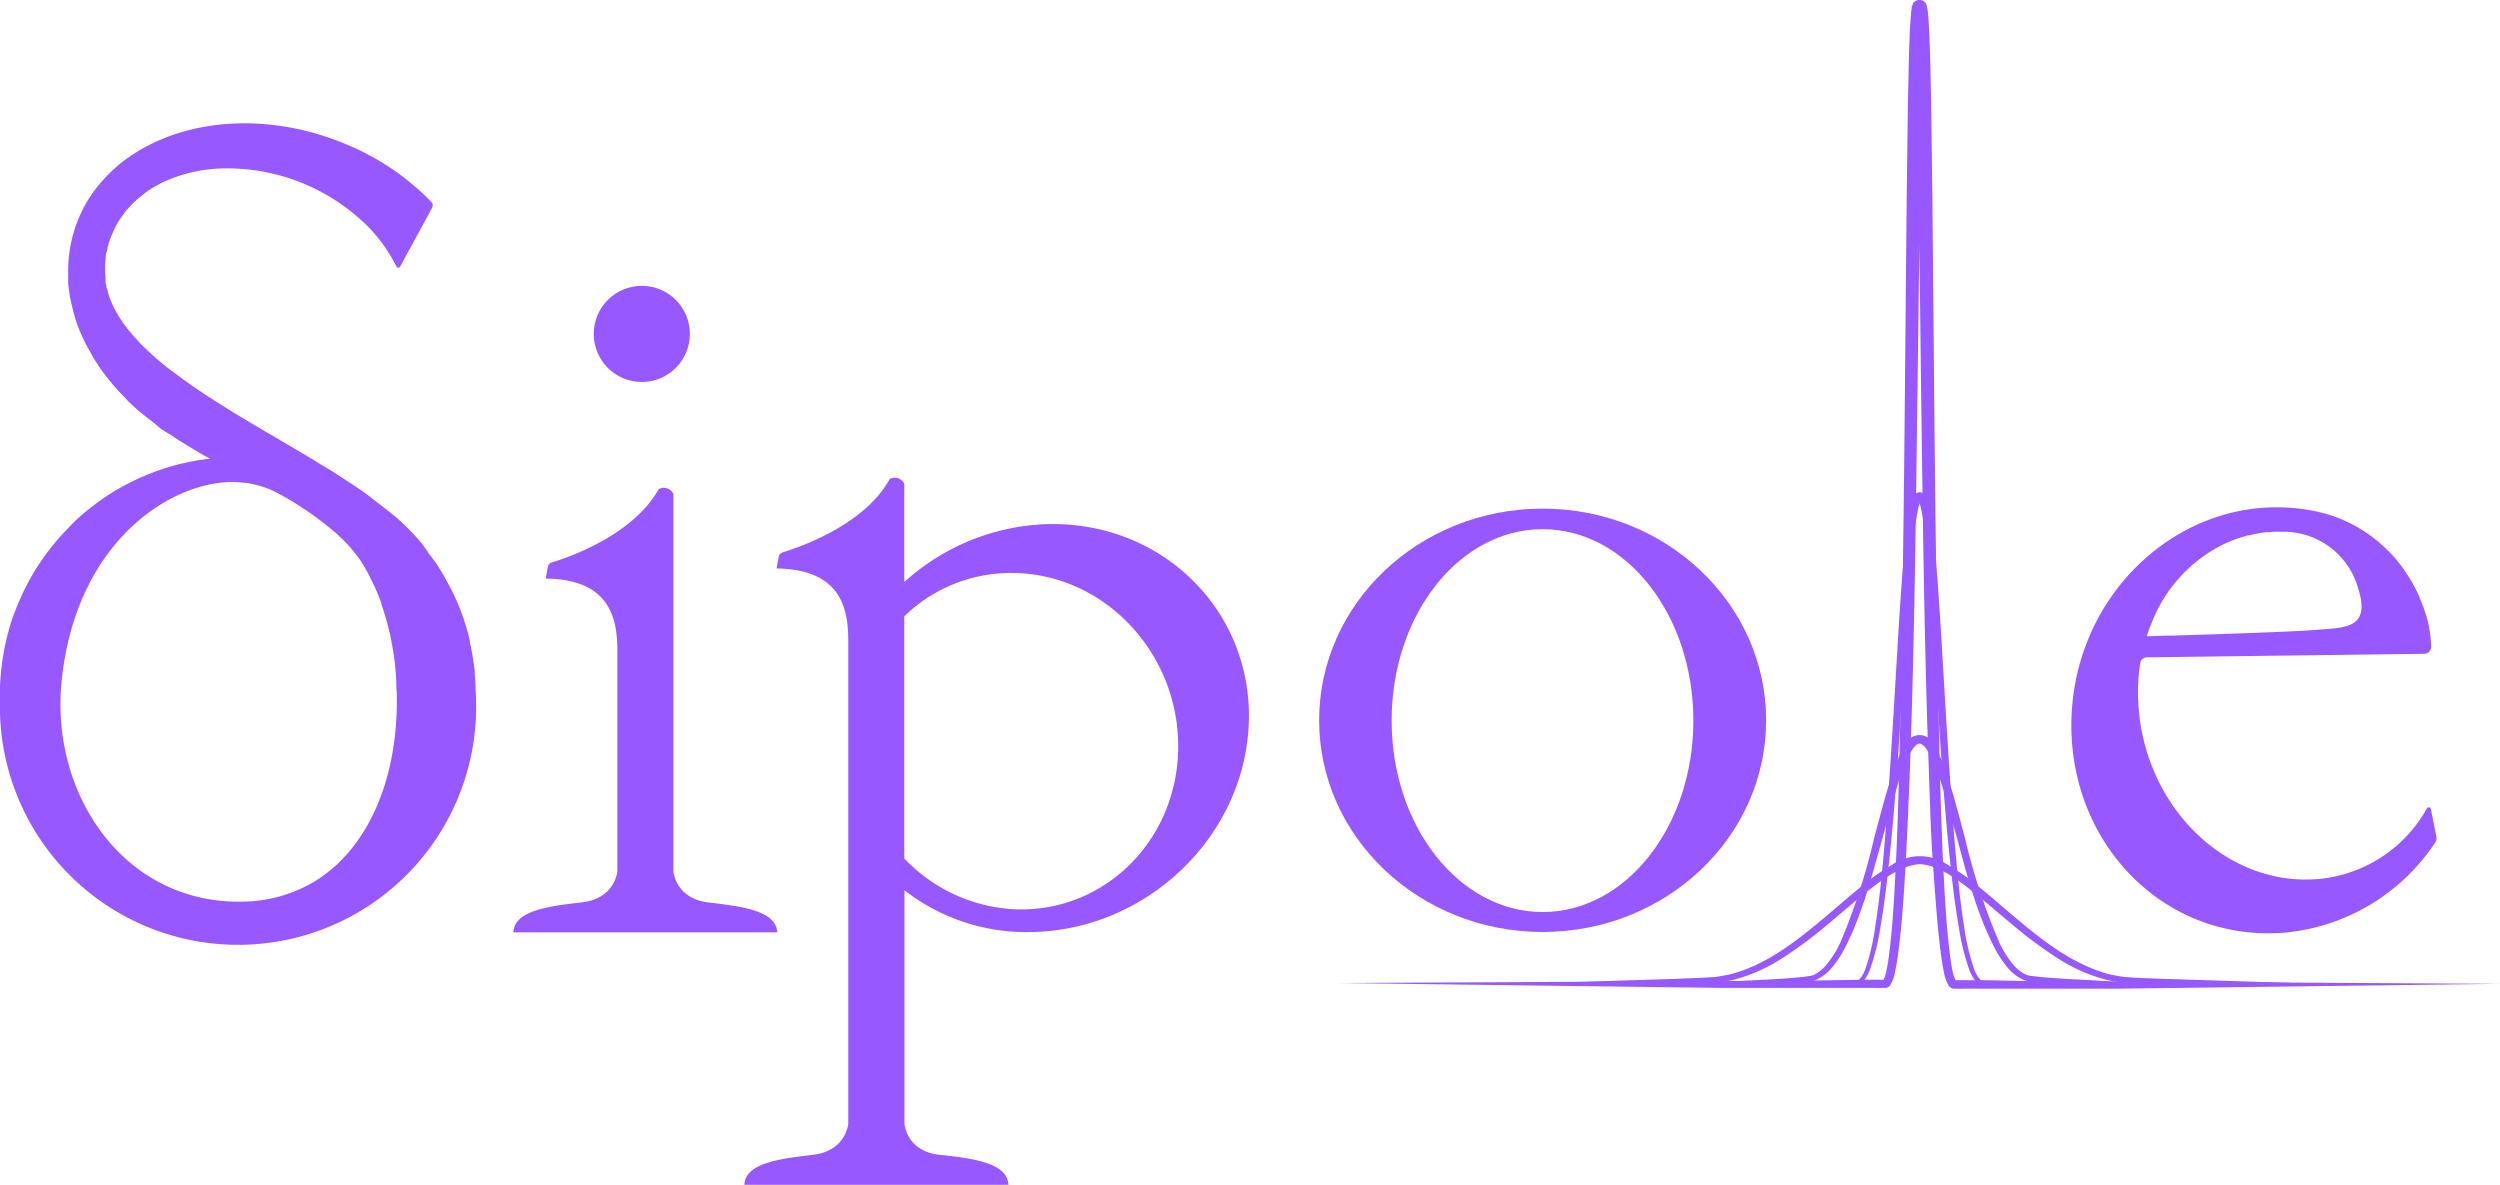 <svg xmlns="http://www.w3.org/2000/svg" viewBox="0 0 283.46 134.34"><defs><style>.cls-1{fill:#9758ff;}</style></defs><title>资源 1</title><g id="图层_2" data-name="图层 2"><g id="图层_1-2" data-name="图层 1"><path class="cls-1" d="M283.46,111.55l-43.25.55-10.81,0-5.41,0-1.36,0a7,7,0,0,1-.75,0l-.41,0c-.07,0-.43-.16-.51-.32a4.44,4.44,0,0,1-.53-1.45c-.1-.45-.18-.9-.25-1.36-.52-3.61-.73-7.21-1-10.82s-.35-7.2-.48-10.81c-.53-14.42-.68-28.84-.88-43.25l-.26-21.63-.18-10.8-.14-5.4-.11-2.68-.09-1.33L217,1.52l0-.29a.81.81,0,0,1,0-.09s0,0,0,0,0,.25.66.39c.72-.14.64-.45.67-.39s0,0,0,0a.81.81,0,0,1,0,.09l0,.29-.06.64-.09,1.33L218,6.17l-.14,5.4-.17,10.8L217.42,44c-.2,14.41-.34,28.83-.87,43.25-.14,3.61-.29,7.21-.49,10.81s-.42,7.21-.95,10.82c-.07.46-.15.91-.25,1.36a4.44,4.44,0,0,1-.53,1.45c-.08.16-.44.37-.51.32l-.41,0a7,7,0,0,1-.75,0l-1.36,0-5.41,0-10.81,0-43.25-.55,43.25-.22,10.81-.07,5.4-.08,1.34,0c.24,0,.42,0,.6,0s.42,0,.32,0a3.67,3.67,0,0,0,.35-1.09c.1-.42.17-.86.23-1.3.48-3.52.65-7.13.83-10.72s.28-7.2.38-10.8c.34-14.4.52-28.81.65-43.23l.2-21.62.14-10.82.12-5.42.1-2.71L216.64,2l.06-.71.06-.38c0-.08,0-.13.05-.24a1.73,1.73,0,0,1,.07-.19s0-.35.76-.52c.77.17.72.52.77.52a1.73,1.73,0,0,1,.07.19c0,.11,0,.16.05.24l.05.38.07.71.08,1.37.11,2.71.12,5.42.14,10.82L219.3,44c.13,14.42.31,28.83.65,43.23q.13,5.4.37,10.8c.19,3.59.36,7.2.84,10.72.06.44.13.88.22,1.3a4,4,0,0,0,.36,1.09c-.1,0,.15,0,.32,0l.6,0,1.34,0,5.4.08,10.81.07Z"/><path class="cls-1" d="M247.41,111.7l-19.73,0h-2.47a2.6,2.6,0,0,1-.69-.06,1.62,1.62,0,0,1-.58-.47,4.75,4.75,0,0,1-.63-1.14,26.65,26.65,0,0,1-1.2-4.83c-.56-3.26-.91-6.54-1.23-9.81-.64-6.55-1-13.12-1.43-19.68-.21-3.28-.42-6.56-.68-9.83-.13-1.64-.27-3.27-.45-4.89-.1-.82-.2-1.63-.33-2.42-.07-.4-.14-.8-.24-1.17a4.11,4.11,0,0,0-.17-.53,1.14,1.14,0,0,0-.09-.19s0,0,0,0,.1.08.16,0,.18-.06.17,0,0,0,0,0a1.14,1.14,0,0,0-.09.19,4.11,4.11,0,0,0-.17.53c-.1.38-.17.77-.24,1.17-.13.79-.23,1.6-.33,2.42-.18,1.62-.32,3.25-.45,4.89-.26,3.27-.47,6.55-.68,9.83-.42,6.56-.79,13.13-1.43,19.68-.32,3.27-.67,6.55-1.23,9.81A26.65,26.65,0,0,1,212,110a4.75,4.75,0,0,1-.63,1.14,1.52,1.52,0,0,1-.58.47,2.6,2.6,0,0,1-.69.06h-2.47l-19.73,0,19.72-.44,2.46-.05a1.92,1.92,0,0,0,.53,0,1,1,0,0,0,.36-.31,3.65,3.65,0,0,0,.53-1,24.86,24.86,0,0,0,1.11-4.73c.52-3.23.82-6.51,1.1-9.78.52-6.54.91-13.1,1.3-19.66.19-3.28.39-6.57.63-9.85.13-1.64.26-3.28.44-4.93.09-.82.19-1.64.32-2.47.07-.41.15-.82.25-1.24a4.45,4.45,0,0,1,.21-.65,1.34,1.34,0,0,1,.18-.36.7.7,0,0,1,1.25,0,1.73,1.73,0,0,1,.18.36,4.45,4.45,0,0,1,.21.65c.1.42.18.83.25,1.24.13.83.23,1.65.32,2.47.18,1.65.31,3.29.44,4.93.24,3.28.43,6.57.63,9.85.39,6.56.78,13.12,1.3,19.66.28,3.27.58,6.55,1.09,9.78a25.67,25.67,0,0,0,1.12,4.73,3.65,3.65,0,0,0,.53,1,1,1,0,0,0,.36.31,1.88,1.88,0,0,0,.53,0l2.46.05Z"/><path class="cls-1" d="M249.71,111.72c-4.2,0-8.41,0-12.61-.08-2.1,0-4.2-.11-6.31-.29l-.81-.1a2.06,2.06,0,0,1-.82-.29,4.75,4.75,0,0,1-1.31-1,12.16,12.16,0,0,1-1.8-2.69c-1.93-3.82-3-7.94-4.09-12-.56-2-1.09-4.06-1.72-6.05a27.9,27.9,0,0,0-1.05-2.91,7.35,7.35,0,0,0-.71-1.3c-.25-.41-.61-.71-.84-.7s-.58.29-.83.7a8.9,8.9,0,0,0-.71,1.3,27.9,27.9,0,0,0-1,2.91c-.63,2-1.16,4-1.72,6.05-1.14,4-2.16,8.16-4.09,12a12.23,12.23,0,0,1-1.79,2.69,4.94,4.94,0,0,1-1.32,1,2.24,2.24,0,0,1-.82.3l-.81.09c-2.11.18-4.21.24-6.31.29-4.2.08-8.41.09-12.61.08,4.2-.15,8.4-.31,12.59-.54,2.1-.11,4.2-.2,6.27-.42l.75-.11a1.66,1.66,0,0,0,.65-.24,4.48,4.48,0,0,0,1.12-.93,12,12,0,0,0,1.64-2.57A71.4,71.4,0,0,0,212.5,95c.55-2,1.07-4.07,1.69-6.09a29.4,29.4,0,0,1,1.07-3,8.6,8.6,0,0,1,.78-1.46,1.72,1.72,0,0,1,3.21,0,9.37,9.37,0,0,1,.78,1.46,32,32,0,0,1,1.07,3c.62,2,1.14,4.06,1.69,6.09a71.4,71.4,0,0,0,3.9,11.87,11.59,11.59,0,0,0,1.64,2.57,4.27,4.27,0,0,0,1.12.93,1.89,1.89,0,0,0,.64.25l.76.1c2.07.22,4.17.31,6.27.42C241.31,111.41,245.51,111.58,249.71,111.72Z"/><path class="cls-1" d="M265,111.62l-12.87,0-6.43-.07-3.22-.06-1.62-.06c-.54-.06-1.09-.16-1.63-.24a18.77,18.77,0,0,1-6-2.59,48.24,48.24,0,0,1-5.19-3.87c-1.66-1.37-3.26-2.79-4.94-4.09s-3.49-2.54-5.42-2.66c-1.92.12-3.75,1.4-5.41,2.66s-3.28,2.72-4.94,4.09a48.24,48.24,0,0,1-5.19,3.87,18.55,18.55,0,0,1-6,2.59c-.54.08-1.09.18-1.63.24l-1.62.06-3.22.06-6.43.07-12.87,0,12.86-.42,6.42-.2,3.21-.13,1.59-.09c.52-.07,1-.17,1.54-.26,4.08-1,7.55-3.68,10.79-6.41,1.64-1.37,3.24-2.8,4.94-4.14a22.3,22.3,0,0,1,2.71-1.85,5.61,5.61,0,0,1,6.51,0,22.3,22.3,0,0,1,2.71,1.85c1.7,1.34,3.3,2.77,4.94,4.14,3.24,2.73,6.71,5.4,10.79,6.41.51.09,1,.19,1.54.26l1.59.1,3.21.12,6.42.2Z"/><path class="cls-1" d="M118.42,59.44A25.27,25.27,0,0,0,102.53,66V54.86a1.19,1.19,0,0,0-1.65-.55C98,59.57,90.57,62.07,88.77,62.62a.67.67,0,0,0-.48.53l-.24,1.3c7.22.12,8.13,4.4,8.13,8.22v54.74s-.24,3.09-4,3.53-7.68.92-7.78,3.4h29.94c-.1-2.48-4-3-7.79-3.4s-4-3.53-4-3.53V100.94a22.5,22.5,0,0,0,14.4,4.74c13-.21,24.1-10.72,24.64-23.58S131.67,58.92,118.42,59.44Zm-4.08,43.61a18.55,18.55,0,0,1-11.81-5.71V69.88A17.35,17.35,0,0,1,115.76,65c10.12.6,18.15,9.64,17.82,20.24S124.57,103.9,114.34,103.05Z"/><path class="cls-1" d="M80.35,102.33c-3.77-.44-4-3.53-4-3.53V56a1.21,1.21,0,0,0-1.66-.55c-2.92,5.26-10.29,7.77-12.1,8.31a.69.69,0,0,0-.48.55l-.24,1.29C69.08,65.68,70,70,70,73.78v25s-.23,3.09-4,3.53-7.69.92-7.79,3.4H88.13C88,103.25,84.11,102.77,80.35,102.33Z"/><circle class="cls-1" cx="72.77" cy="37.86" r="5.45"/><path class="cls-1" d="M174.91,57.67c-14,0-25.34,10.76-25.34,24s11.34,24,25.34,24,25.34-10.76,25.34-24S188.9,57.67,174.91,57.67Zm0,45.74c-9.46,0-17.12-9.72-17.12-21.71S165.45,60,174.91,60,192,69.71,192,81.7,184.37,103.41,174.91,103.41Z"/><path class="cls-1" d="M53.83,76.48c0-.27,0-.54-.06-.82s0-.28-.06-.4c-.05-.4-.11-.79-.18-1.19s-.15-.81-.24-1.21l0-.11c-.09-.43-.2-.87-.33-1.3,0,0,0,0,0,0-.08-.31-.17-.61-.28-.91a4.49,4.49,0,0,0-.19-.59,20.58,20.58,0,0,0-.88-2.2A12.73,12.73,0,0,0,51,66.54a22.93,22.93,0,0,0-1.29-2.27c-.22-.36-.46-.7-.71-1a6.07,6.07,0,0,0-.43-.57h0s0,0,0,0h0a1.58,1.58,0,0,0-.15-.24,1.43,1.43,0,0,0-.15-.22,11.88,11.88,0,0,0-1-1.25,7.13,7.13,0,0,0-.53-.58c-.19-.22-.4-.42-.63-.65s-.35-.31-.51-.49-.15-.14-.23-.21l-.31-.28,0,0a4.45,4.45,0,0,0-.53-.42c-.19-.17-.38-.32-.58-.48s-.4-.31-.6-.48l-.72-.54L41.53,56c-.35-.25-.73-.52-1.11-.76-.16-.12-.34-.22-.51-.34l0,0a2.4,2.4,0,0,0-.29-.19l-.19-.13s-.06,0-.1-.06l-.58-.39c-.18-.13-.39-.24-.57-.36h0c-.57-.37-1.18-.75-1.79-1.1-3-1.86-6.32-3.71-9.43-5.61l-.71-.43-.74-.46-.58-.37c-.31-.18-.62-.39-.93-.59-1-.64-1.94-1.28-2.86-1.93-.69-.49-1.33-1-2-1.47-.1-.09-.23-.18-.33-.26-.73-.59-1.42-1.18-2.06-1.79-.47-.44-.93-.91-1.34-1.37a5.65,5.65,0,0,1-.41-.46,17.84,17.84,0,0,1-1.12-1.42c-.2-.33-.42-.64-.59-.95a8.5,8.5,0,0,1-.52-1c-.06-.14-.14-.28-.19-.42s-.16-.4-.22-.6-.2-.67-.29-1c0-.16-.06-.32-.1-.5h0a.76.76,0,0,1,0-.15s0-.1,0-.15c0-.24,0-.47-.05-.71v-.1c0-.2,0-.41,0-.61A11.76,11.76,0,0,1,12,29.06c0-.14,0-.29.07-.43s.09-.39.13-.58l.16-.58c.13-.37.27-.74.43-1.1a9.6,9.6,0,0,1,.49-1,4.21,4.21,0,0,1,.28-.45c.15-.25.34-.49.52-.74,0,0,0,0,0,0s0-.06.06-.08a2.33,2.33,0,0,1,.39-.46,1.53,1.53,0,0,1,.13-.16l.45-.46s0-.06.08-.07c.17-.17.35-.32.52-.47l.61-.5a8.33,8.33,0,0,1,1-.7l1-.55.56-.25a17.08,17.08,0,0,1,5.1-1.31l.62-.05a22.62,22.62,0,0,1,15.63,5.21c.34.29.67.58,1,.88a17.58,17.58,0,0,1,3.71,5,.24.24,0,0,0,.44,0L49,23.54a.54.54,0,0,0-.08-.63A28.65,28.65,0,0,0,39,16.26c-8.12-3.34-16.71-2.89-22.84.59a18.79,18.79,0,0,0-2.24,1.47c-.34.27-.69.56-1,.85a11.79,11.79,0,0,0-.94.93,15,15,0,0,0-2.92,4.33v0a15,15,0,0,0-.61,1.6,15.66,15.66,0,0,0-.72,5.08c0,.3,0,.59,0,.89s.06.64.11,1,.08.56.13.84.19.86.3,1.28a16.17,16.17,0,0,0,1.25,3.45v0h0c.13.3.3.6.46.9s.33.58.49.88.35.59.55.88A18,18,0,0,0,12.3,43c.23.29.48.59.72.86.45.54.94,1,1.44,1.55l0,0q.33.34.66.63c.26.24.52.49.78.69s.57.47.86.69.83.63,1.25,1,.88.6,1.35.89a.33.33,0,0,0,.1.06h0c.28.2.56.39.85.57s.57.35.86.53l1.5.9c.38.23.78.44,1.16.65,0,0-.06,0-.1,0a6.09,6.09,0,0,0-.73.1,6.59,6.59,0,0,0-1,.16,8,8,0,0,0-1.08.23h-.08a11.09,11.09,0,0,0-1.1.28c-.3.07-.58.16-.87.25s-.8.26-1.19.4l-1.07.41-.3.14c-.24.09-.45.19-.69.3-.55.25-1.09.53-1.63.82-.25.13-.49.28-.73.41a25.17,25.17,0,0,0-3.08,2.13c-.33.24-.63.5-.94.76A22.9,22.9,0,0,0,7.62,60a24.58,24.58,0,0,0-2.06,2.38,10.2,10.2,0,0,0-.64.87,24.33,24.33,0,0,0-1.47,2.31c-.13.24-.28.5-.4.77a13.08,13.08,0,0,0-.64,1.3c-.18.39-.35.79-.52,1.21s-.26.7-.39,1a1.41,1.41,0,0,0-.1.31c-.1.26-.17.52-.26.79s-.1.37-.16.56c-.09.37-.19.72-.27,1.07s-.19.87-.27,1.31-.16.89-.21,1.34-.08.64-.11.95C.06,76.79,0,77.38,0,78s0,.92,0,1.38a27,27,0,1,0,53.92-1.19A15.47,15.47,0,0,0,53.83,76.48ZM38.91,97.31c-.22.23-.46.45-.67.68A19.84,19.84,0,0,1,36,99.74a16.21,16.21,0,0,1-8.51,2.49c-13.28.29-21.77-12-20.51-24.91C8.65,60.39,20.79,53.81,27.64,54.74c.36,0,.73.1,1.08.17a10.49,10.49,0,0,1,2.52.87,36.06,36.06,0,0,1,5.36,3.45c.23.18.47.36.68.54s.57.46.82.68.22.19.31.29l.29.28a15.64,15.64,0,0,1,2,2.3l.06.07.08.11c.06.09.12.2.18.31a9.19,9.19,0,0,1,.52.85c.16.29.33.59.46.89a24.12,24.12,0,0,1,1.24,2.84.47.47,0,0,0,0,.1c.22.64.42,1.28.6,1.93.11.36.19.71.27,1.07a9.91,9.91,0,0,1,.24,1.08c.14.67.25,1.36.35,2.06s.18,1.67.23,2.53c0,.38,0,.79.05,1.19C45.21,86.05,43.08,92.94,38.91,97.31Z"/><path class="cls-1" d="M275.62,91.72a.24.24,0,0,0-.44-.07,15.7,15.7,0,0,1-12.15,8c-11,1.07-20.82-9-20.61-21.57a20.86,20.86,0,0,1,.25-2.9.77.77,0,0,1,.76-.65l31.44-.4a.79.79,0,0,0,.78-.77,12.84,12.84,0,0,0-.45-3.18s0,0,0,0c-.09-.35-.2-.69-.31-1a8.11,8.11,0,0,0-.31-.82c-.08-.22-.17-.44-.27-.65a.11.11,0,0,0,0-.06c-.1-.23-.2-.44-.31-.66a18.35,18.35,0,0,0-1.51-2.51,5.86,5.86,0,0,0-.37-.5l-.34-.44-.51-.58c-.16-.17-.32-.34-.49-.5a16.28,16.28,0,0,0-7.12-4.22,21.32,21.32,0,0,0-5.55-.72c-12,0-22.59,10.15-23.22,23.48-.68,14.5,10.59,26.09,24.52,24.71A23,23,0,0,0,276.13,95.5a.78.78,0,0,0,.12-.61ZM252.26,61.64a13.77,13.77,0,0,1,2-.75,5.17,5.17,0,0,1,.64-.19l.1,0,.47-.11.26-.05c.41-.09.8-.15,1.18-.2.12,0,.25,0,.38,0s.44-.05.65-.05.49,0,.73,0a8.8,8.8,0,0,1,8.74,6.54c1.46,4.62-1.9,4.31-4.71,4.58-2.05.2-11.43.51-16.43.66-1.34,0-2.37.07-2.85.08a11.22,11.22,0,0,1,.5-1.41A16.63,16.63,0,0,1,252.26,61.64Z"/></g></g></svg>